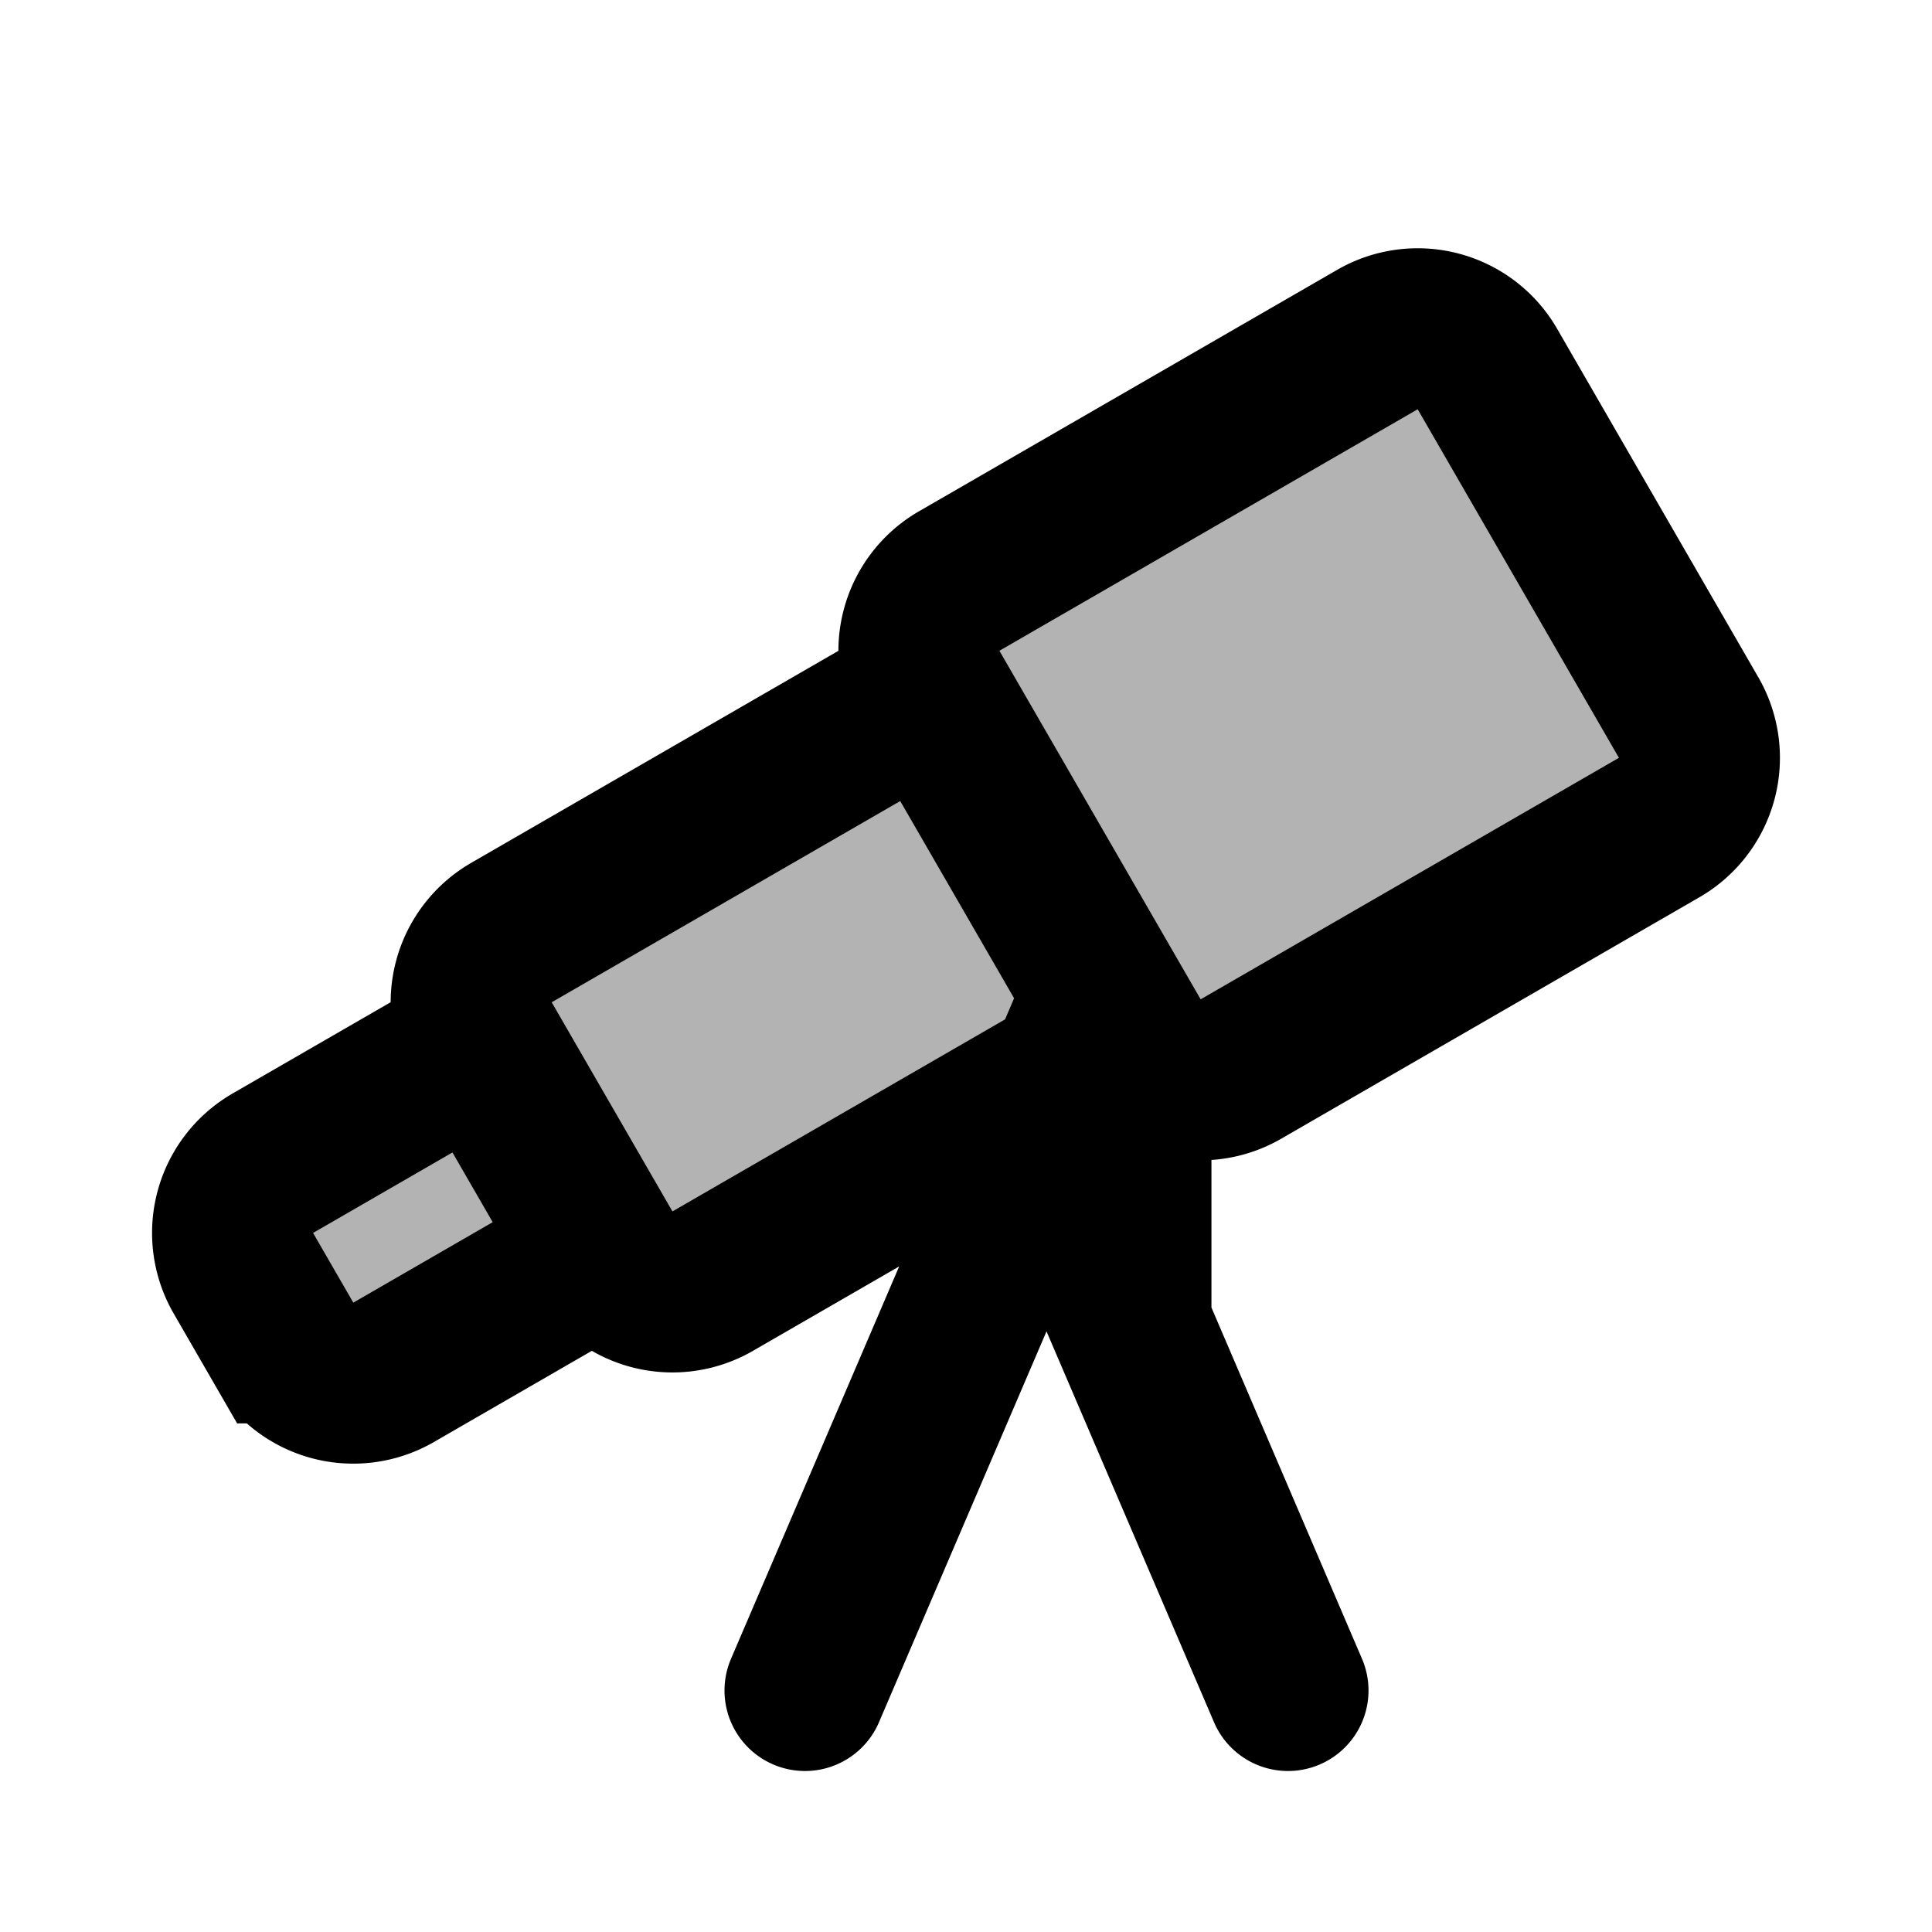 <svg xmlns="http://www.w3.org/2000/svg" width="24" height="24" viewBox="0 0 24 24" fill="none">
    <g fill="currentColor" opacity=".3">
        <path d="M11.55 8.585a1 1 0 0 1 .365-1.366l5.196-3a1 1 0 0 1 1.366.366l2.5 4.33a1 1 0 0 1-.366 1.366l-5.196 3a1 1 0 0 1-1.366-.366zM5.987 12.95a1 1 0 0 1 .366-1.365l5.196-3 2.5 4.33-5.196 3a1 1 0 0 1-1.366-.366zM3.023 15.817a1 1 0 0 1 .366-1.366l2.598-1.5 1.5 2.598-2.598 1.5a1 1 0 0 1-1.366-.366z"/>
    </g>
    <path stroke="currentColor" stroke-linecap="round" stroke-width="2" d="m10 21 3-7 3 7M11.549 8.585l-5.196 3a1 1 0 0 0-.366 1.366l1.5 2.598a1 1 0 0 0 1.366.366l5.196-3zM5.987 12.95l-2.598 1.5a1 1 0 0 0-.366 1.366l.5.866a1 1 0 0 0 1.366.366l2.598-1.5zm9.428.33 5.196-3a1 1 0 0 0 .366-1.366l-2.5-4.33a1 1 0 0 0-1.366-.366l-5.196 3a1 1 0 0 0-.366 1.366l2.5 4.33a1 1 0 0 0 1.366.366Z"/>
</svg>
